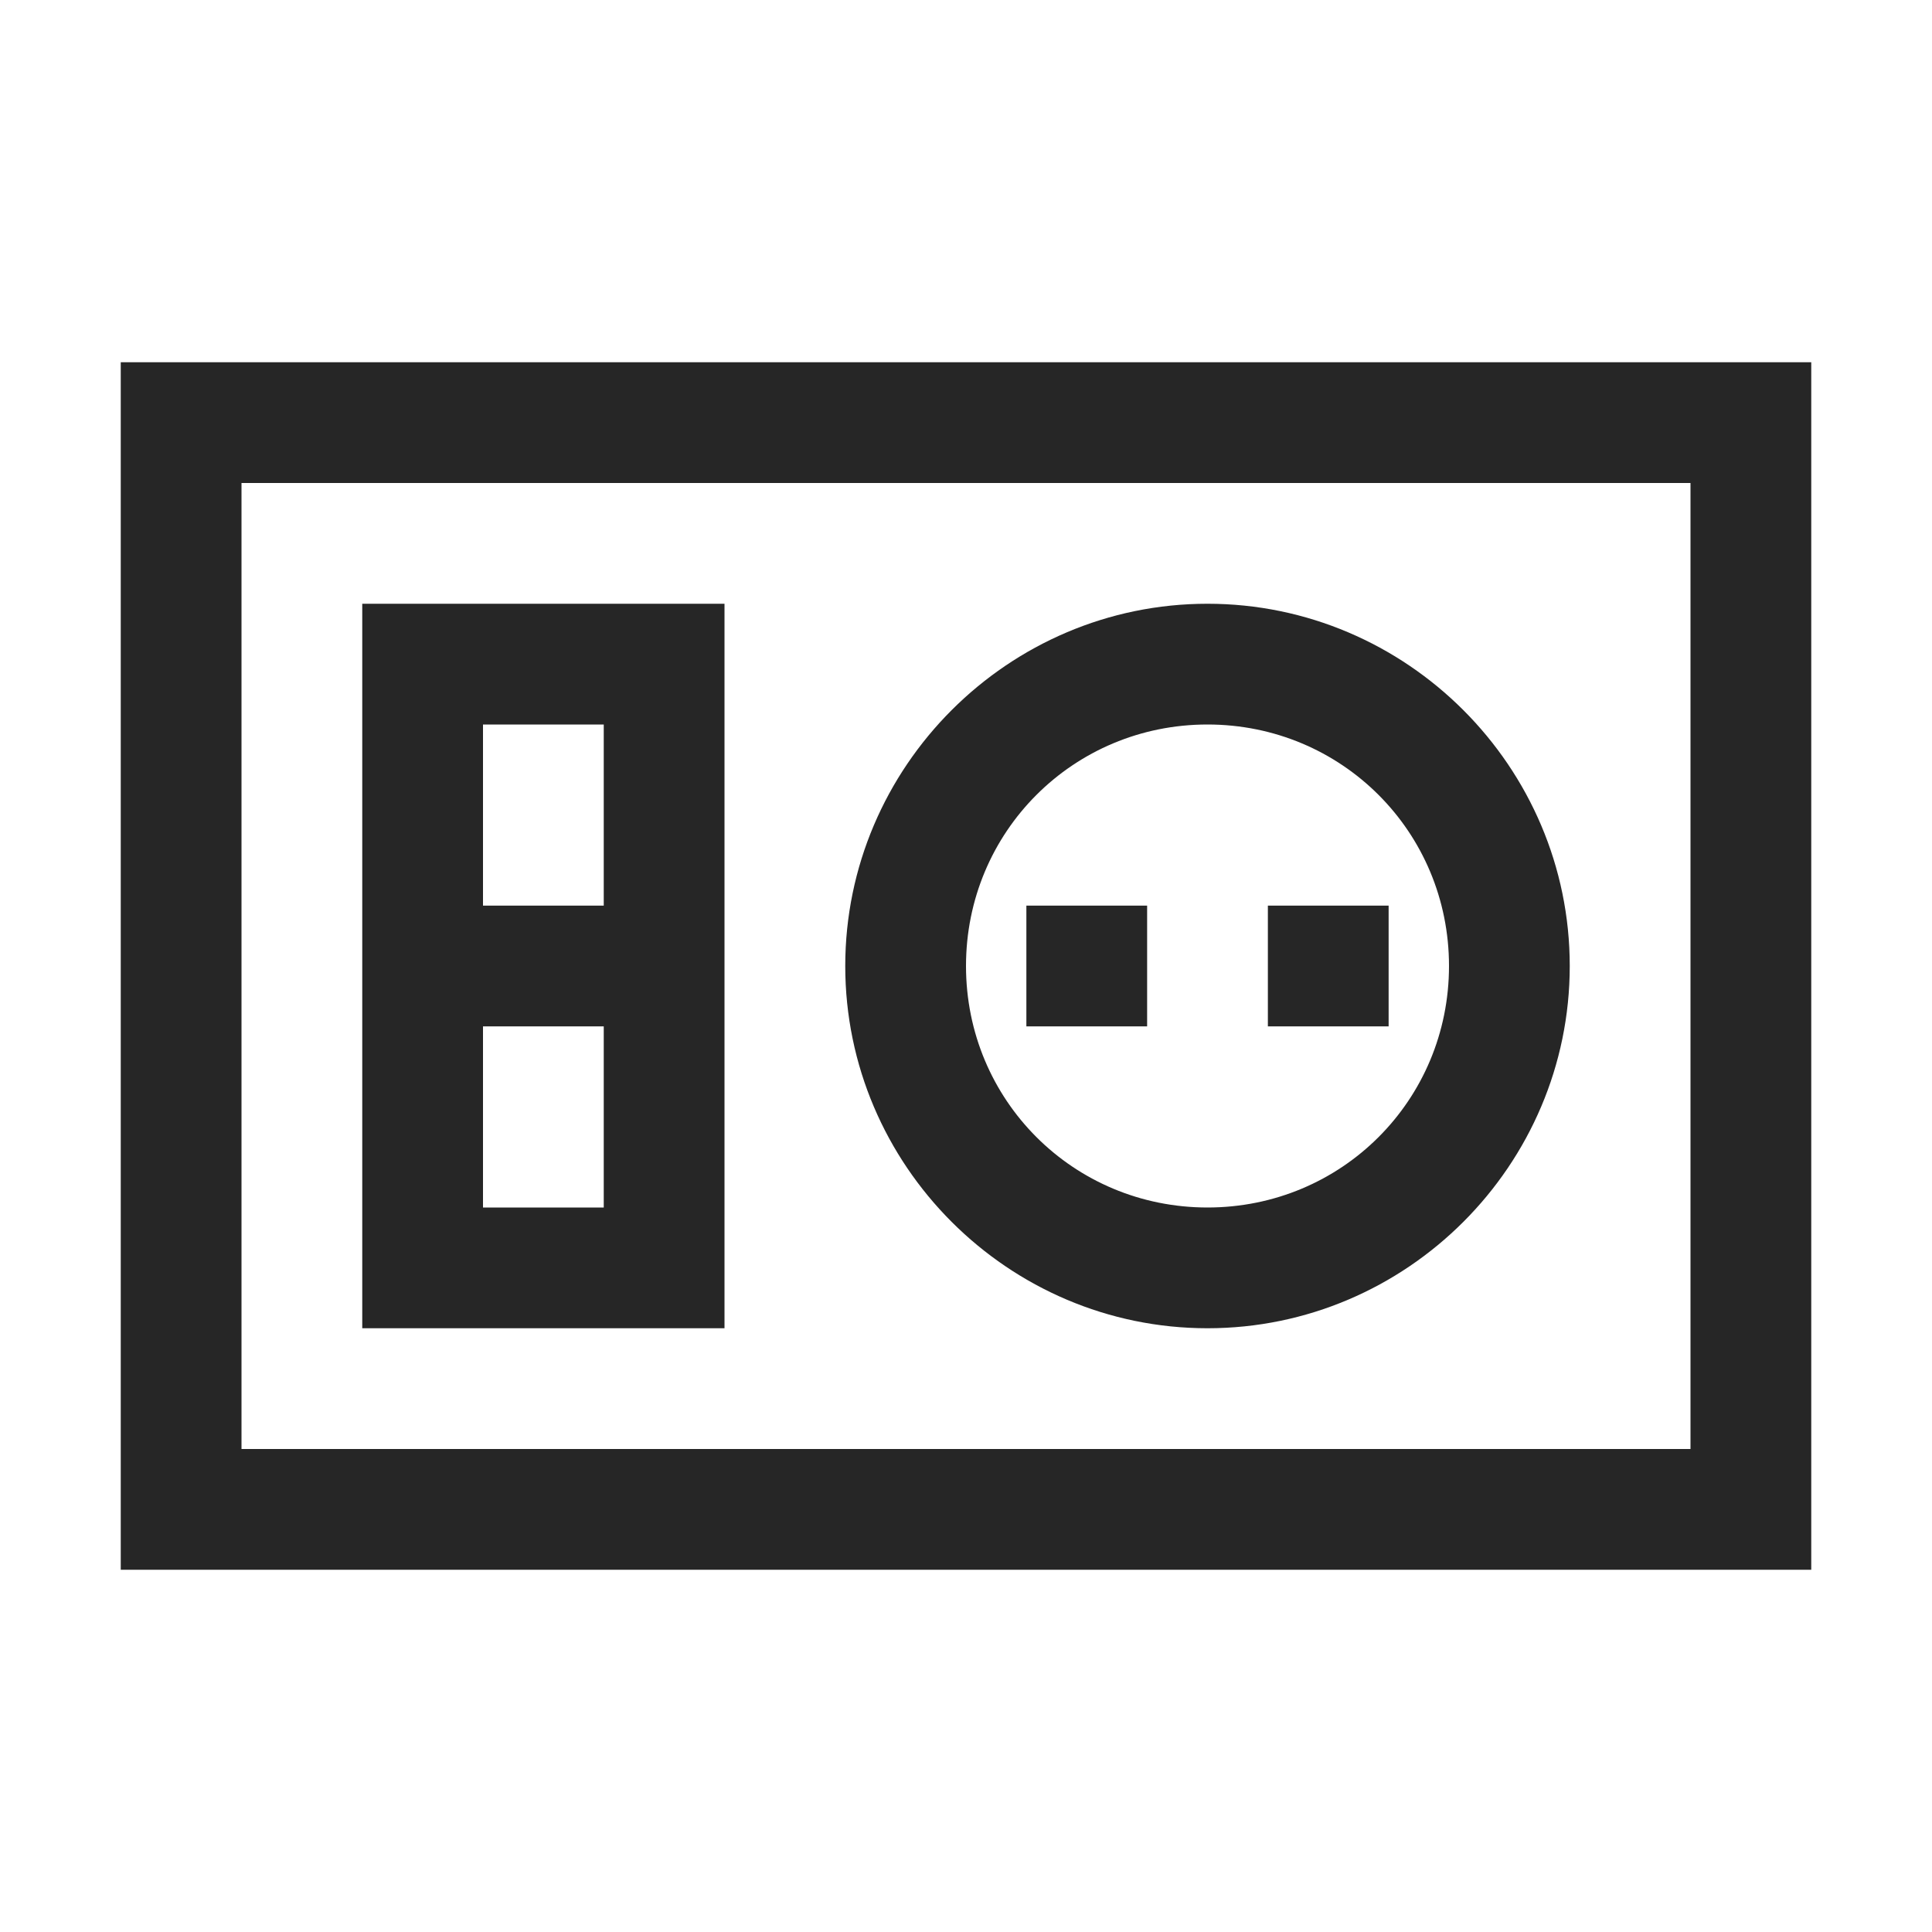 <?xml version="1.0" encoding="UTF-8"?>
<svg xmlns="http://www.w3.org/2000/svg" xmlns:xlink="http://www.w3.org/1999/xlink" viewBox="0 0 32 32" version="1.1" fill="#262626"><g id="surface1" fill="#262626"><path style=" " d="M 2 6 L 2 26 L 30 26 L 30 6 Z M 4 8 L 28 8 L 28 24 L 4 24 Z M 6 10 L 6 22 L 12 22 L 12 10 Z M 20 10 C 16.699 10 14 12.699 14 16 C 14 19.301 16.699 22 20 22 C 23.301 22 26 19.301 26 16 C 26 12.699 23.301 10 20 10 Z M 8 12 L 10 12 L 10 15 L 8 15 Z M 20 12 C 22.223 12 24 13.777 24 16 C 24 18.223 22.223 20 20 20 C 17.777 20 16 18.223 16 16 C 16 13.777 17.777 12 20 12 Z M 17 15 L 17 17 L 19 17 L 19 15 Z M 21 15 L 21 17 L 23 17 L 23 15 Z M 8 17 L 10 17 L 10 20 L 8 20 Z " fill="#262626"/></g></svg>
